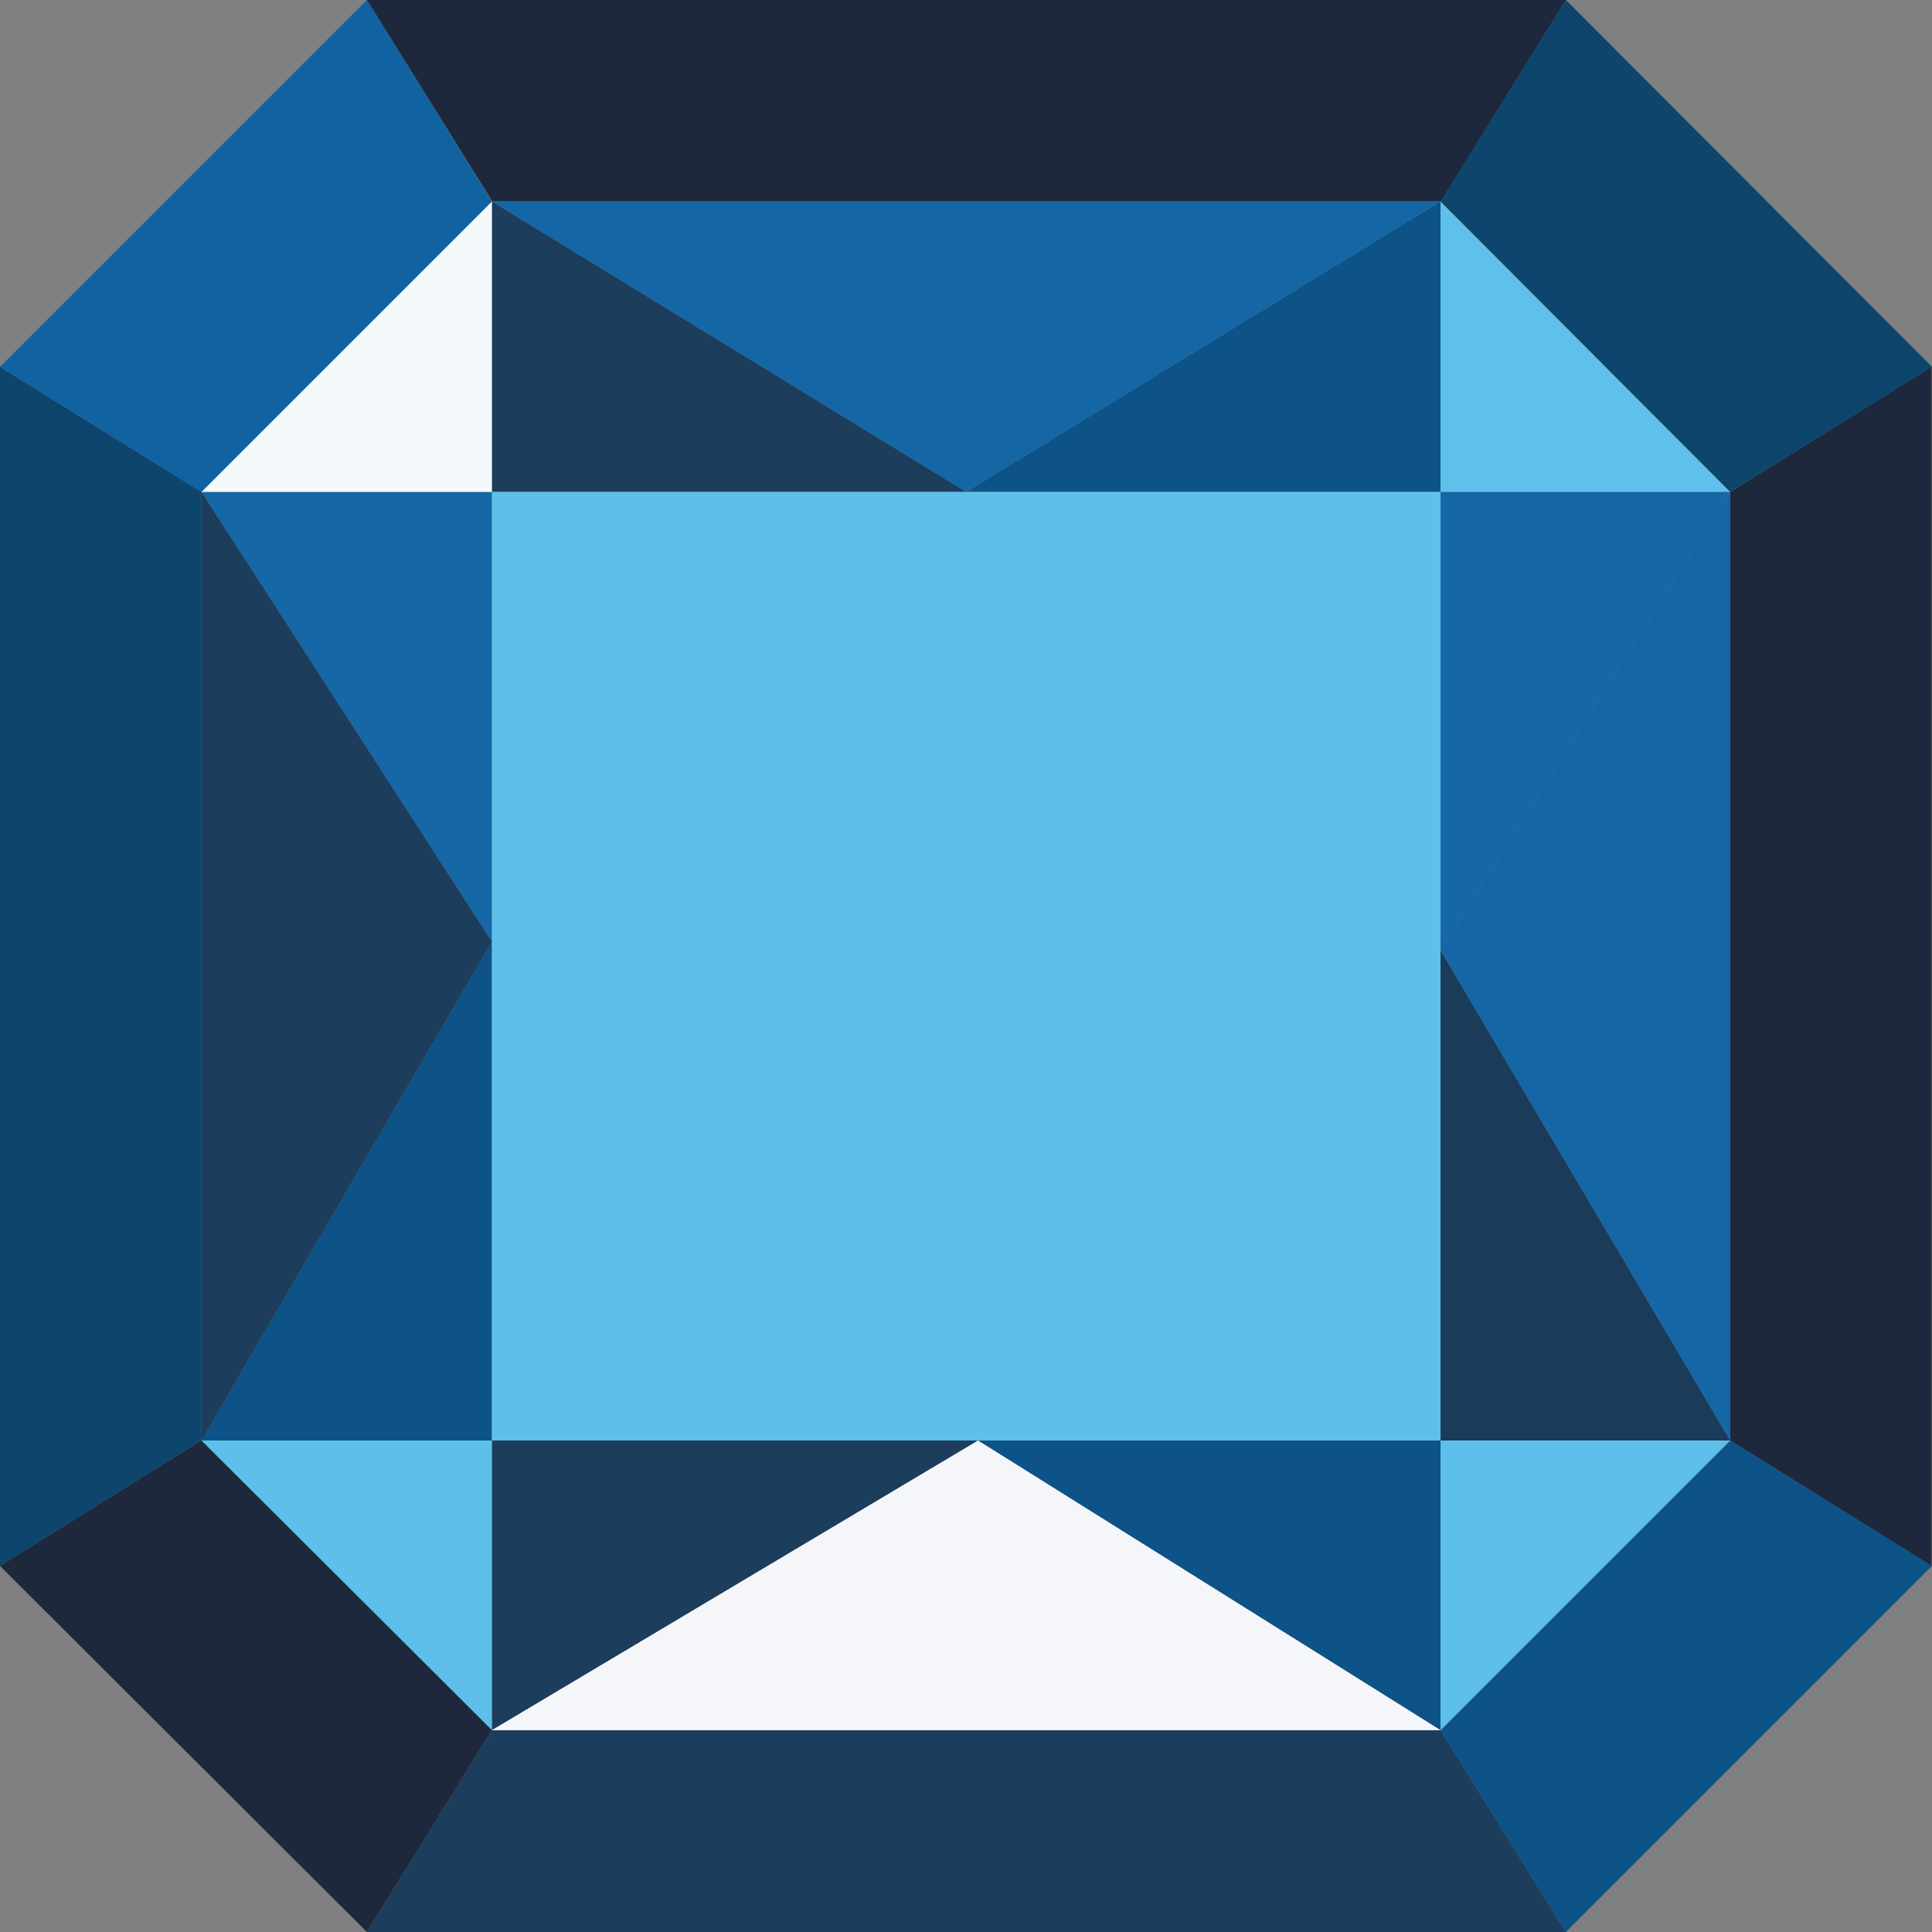 <?xml version="1.0" encoding="utf-8"?>
<!-- Generator: Adobe Illustrator 25.2.3, SVG Export Plug-In . SVG Version: 6.00 Build 0)  -->
<svg version="1.1" id="Layer_1" xmlns="http://www.w3.org/2000/svg" xmlns:xlink="http://www.w3.org/1999/xlink" x="0px" y="0px"
	 viewBox="0 0 472.9 472.9" style="enable-background:new 0 0 472.9 472.9;" xml:space="preserve">
<rect x="0" y="0" width="472.9" height="472.9" fill="#808080" stroke="none"/>
<style type="text/css">
	.st0{fill:#1D283C;}
	.st1{fill:#0E456C;}
	.st2{fill:#1C3D5C;}
	.st3{fill:#1667A6;}
	.st4{fill:#0D5387;}
	.st5{fill:#1A3B5A;}
	.st6{fill:#F4F9FC;}
	.st7{fill:#1162A1;}
	.st8{fill:#5EBFEA;}
	.st9{fill:#5DC0EA;}
	.st10{fill:#5FC0EB;}
	.st11{fill:#1566A5;}
	.st12{fill:#F5F6FA;}
</style>
<path class="st0" d="M423.5,120.4v232.2l49.3,30.7V89.8L423.5,120.4z M89.8,0l30.7,49.3h232.2L383.3,0H89.8z"/>
<polygon class="st1" points="49.3,120.4 49.3,352.6 0,383.3 0,89.8 "/>
<polygon class="st2" points="383.3,472.9 89.8,472.9 120.4,423.5 352.6,423.5 "/>
<polygon class="st3" points="120.4,120.4 120.4,230.5 49.3,120.4 "/>
<polygon class="st4" points="120.4,230.5 120.4,352.6 49.3,352.6 "/>
<polygon class="st2" points="236.5,120.4 120.4,120.4 120.4,49.3 "/>
<polygon class="st2" points="239.4,352.6 120.4,423.5 120.4,352.6 "/>
<polygon class="st4" points="352.6,49.3 352.6,120.4 236.5,120.4 "/>
<polygon class="st3" points="423.5,120.4 352.6,232.6 352.6,120.4 "/>
<polygon class="st4" points="352.6,352.6 352.6,423.5 239.4,352.6 "/>
<polygon class="st5" points="423.5,352.6 352.6,352.6 352.6,232.6 "/>
<polygon class="st6" points="120.4,49.3 120.4,120.4 49.3,120.4 "/>
<polygon class="st7" points="120.4,49.3 49.3,120.4 0,89.8 89.8,0 "/>
<polygon class="st8" points="120.4,352.6 120.4,423.5 49.3,352.6 "/>
<polygon class="st0" points="120.4,423.5 89.8,472.9 0,383.3 49.3,352.6 "/>
<polygon class="st4" points="472.9,383.3 383.3,472.9 352.6,423.5 423.5,352.6 "/>
<polygon class="st9" points="423.5,352.6 352.6,423.5 352.6,352.6 "/>
<polygon class="st10" points="423.5,120.4 352.6,120.4 352.6,49.3 "/>
<polygon class="st1" points="472.9,89.8 423.5,120.4 352.6,49.3 383.3,0 "/>
<rect x="120.4" y="120.4" class="st8" width="232.2" height="232.2"/>
<polygon class="st11" points="352.6,49.3 236.5,120.4 120.4,49.3 "/>
<polygon class="st2" points="120.4,230.5 49.3,352.6 49.3,120.4 "/>
<polygon class="st12" points="352.6,423.5 120.4,423.5 239.4,352.6 "/>
<polygon class="st11" points="423.5,120.4 423.5,352.6 352.6,232.6 "/>
</svg>
